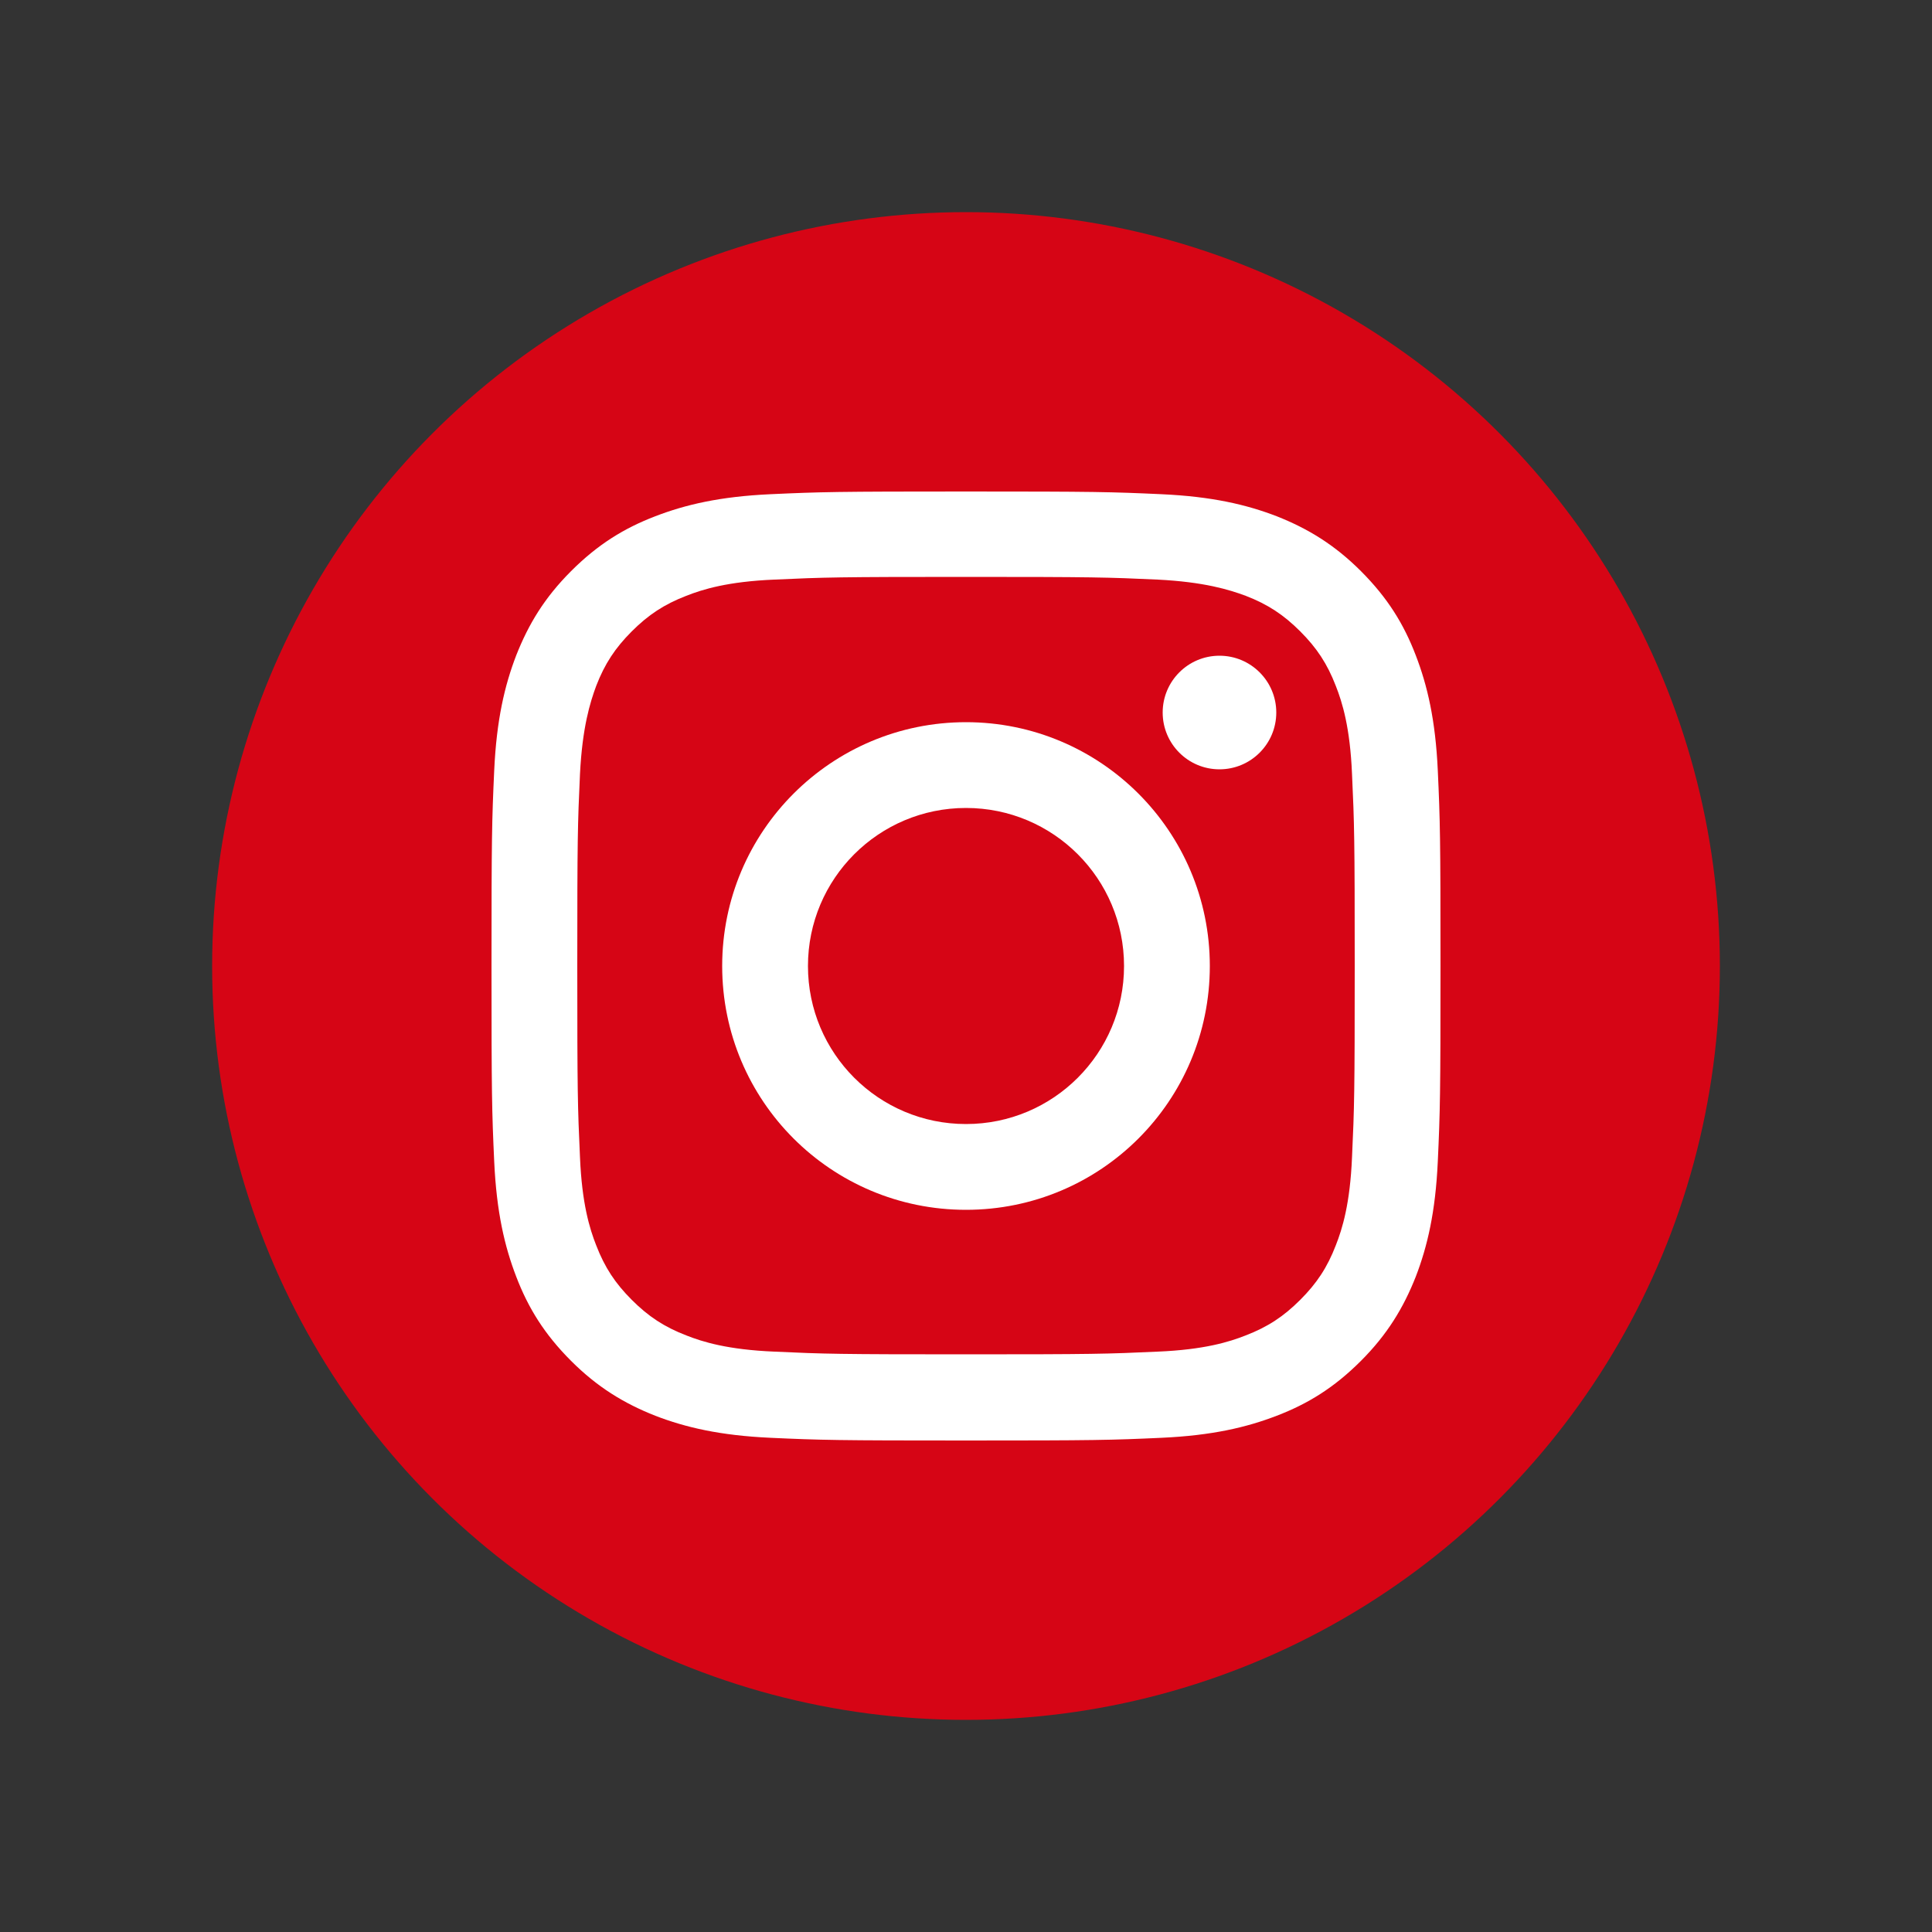 <?xml version="1.0" encoding="utf-8"?>
<!-- Generator: Adobe Illustrator 27.4.0, SVG Export Plug-In . SVG Version: 6.00 Build 0)  -->
<svg version="1.1" id="Capa_1" xmlns="http://www.w3.org/2000/svg" xmlns:xlink="http://www.w3.org/1999/xlink" x="0px" y="0px"
	 viewBox="0 0 500 500" style="enable-background:new 0 0 500 500;" xml:space="preserve">
<rect x="0" y="0" width="500" height="500" fill="#333333" stroke="none"/>
<style type="text/css">
	.st0{fill:#D60515;}
	.st1{fill:#FFFFFF;}
</style>
<g>
	<circle class="st0" cx="250" cy="250" r="195.1"/>
	<g>
		<g>
			<path class="st1" d="M250,149.3c32.8,0,36.7,0.1,49.6,0.7c12,0.6,18.5,2.6,22.8,4.2c5.7,2.2,9.8,4.9,14.1,9.2
				c4.3,4.3,7,8.4,9.2,14.1c1.7,4.3,3.7,10.8,4.2,22.8c0.6,12.9,0.7,16.8,0.7,49.6s-0.1,36.7-0.7,49.6c-0.5,12-2.5,18.5-4.2,22.8
				c-2.2,5.7-4.9,9.8-9.2,14.1c-4.3,4.3-8.4,7-14.1,9.2c-4.3,1.7-10.8,3.7-22.8,4.2c-13,0.6-16.8,0.7-49.6,0.7s-36.7-0.1-49.6-0.7
				c-12-0.5-18.5-2.5-22.8-4.2c-5.7-2.2-9.8-4.9-14.1-9.2c-4.3-4.3-7-8.4-9.2-14.1c-1.7-4.3-3.7-10.8-4.2-22.8
				c-0.6-13-0.7-16.8-0.7-49.6s0.1-36.7,0.7-49.6c0.6-12,2.6-18.5,4.2-22.8c2.2-5.7,4.9-9.8,9.2-14.1c4.3-4.3,8.4-7,14.1-9.2
				c4.3-1.7,10.8-3.7,22.8-4.2C213.3,149.4,217.2,149.3,250,149.3 M250,127.2c-33.4,0-37.5,0.1-50.6,0.7c-13.1,0.6-22,2.7-29.8,5.7
				c-8.1,3.1-14.9,7.3-21.8,14.2s-11,13.7-14.2,21.8c-3,7.8-5.1,16.7-5.7,29.8c-0.6,13.1-0.7,17.3-0.7,50.6s0.1,37.5,0.7,50.6
				c0.6,13.1,2.7,22,5.7,29.8c3.1,8.1,7.3,14.9,14.2,21.8c6.8,6.8,13.7,11,21.8,14.2c7.8,3,16.7,5.1,29.8,5.7
				c13.1,0.6,17.3,0.7,50.6,0.7s37.5-0.1,50.6-0.7c13.1-0.6,22-2.7,29.8-5.7c8.1-3.1,14.9-7.3,21.8-14.2c6.8-6.8,11-13.7,14.2-21.8
				c3-7.8,5.1-16.7,5.7-29.8c0.6-13.1,0.7-17.3,0.7-50.6s-0.1-37.5-0.7-50.6c-0.6-13.1-2.7-22-5.7-29.8c-3.1-8.1-7.3-14.9-14.2-21.8
				c-6.8-6.8-13.7-11-21.8-14.2c-7.8-3-16.7-5.1-29.8-5.7C287.5,127.3,283.4,127.2,250,127.2L250,127.2z"/>
			<path class="st1" d="M250,186.9c-34.8,0-63.1,28.2-63.1,63.1s28.2,63.1,63.1,63.1s63.1-28.2,63.1-63.1S284.8,186.9,250,186.9z
				 M250,290.9c-22.6,0-40.9-18.3-40.9-40.9s18.3-40.9,40.9-40.9s40.9,18.3,40.9,40.9S272.6,290.9,250,290.9z"/>
			<circle class="st1" cx="315.6" cy="184.4" r="14.7"/>
		</g>
	</g>
</g>
</svg>
